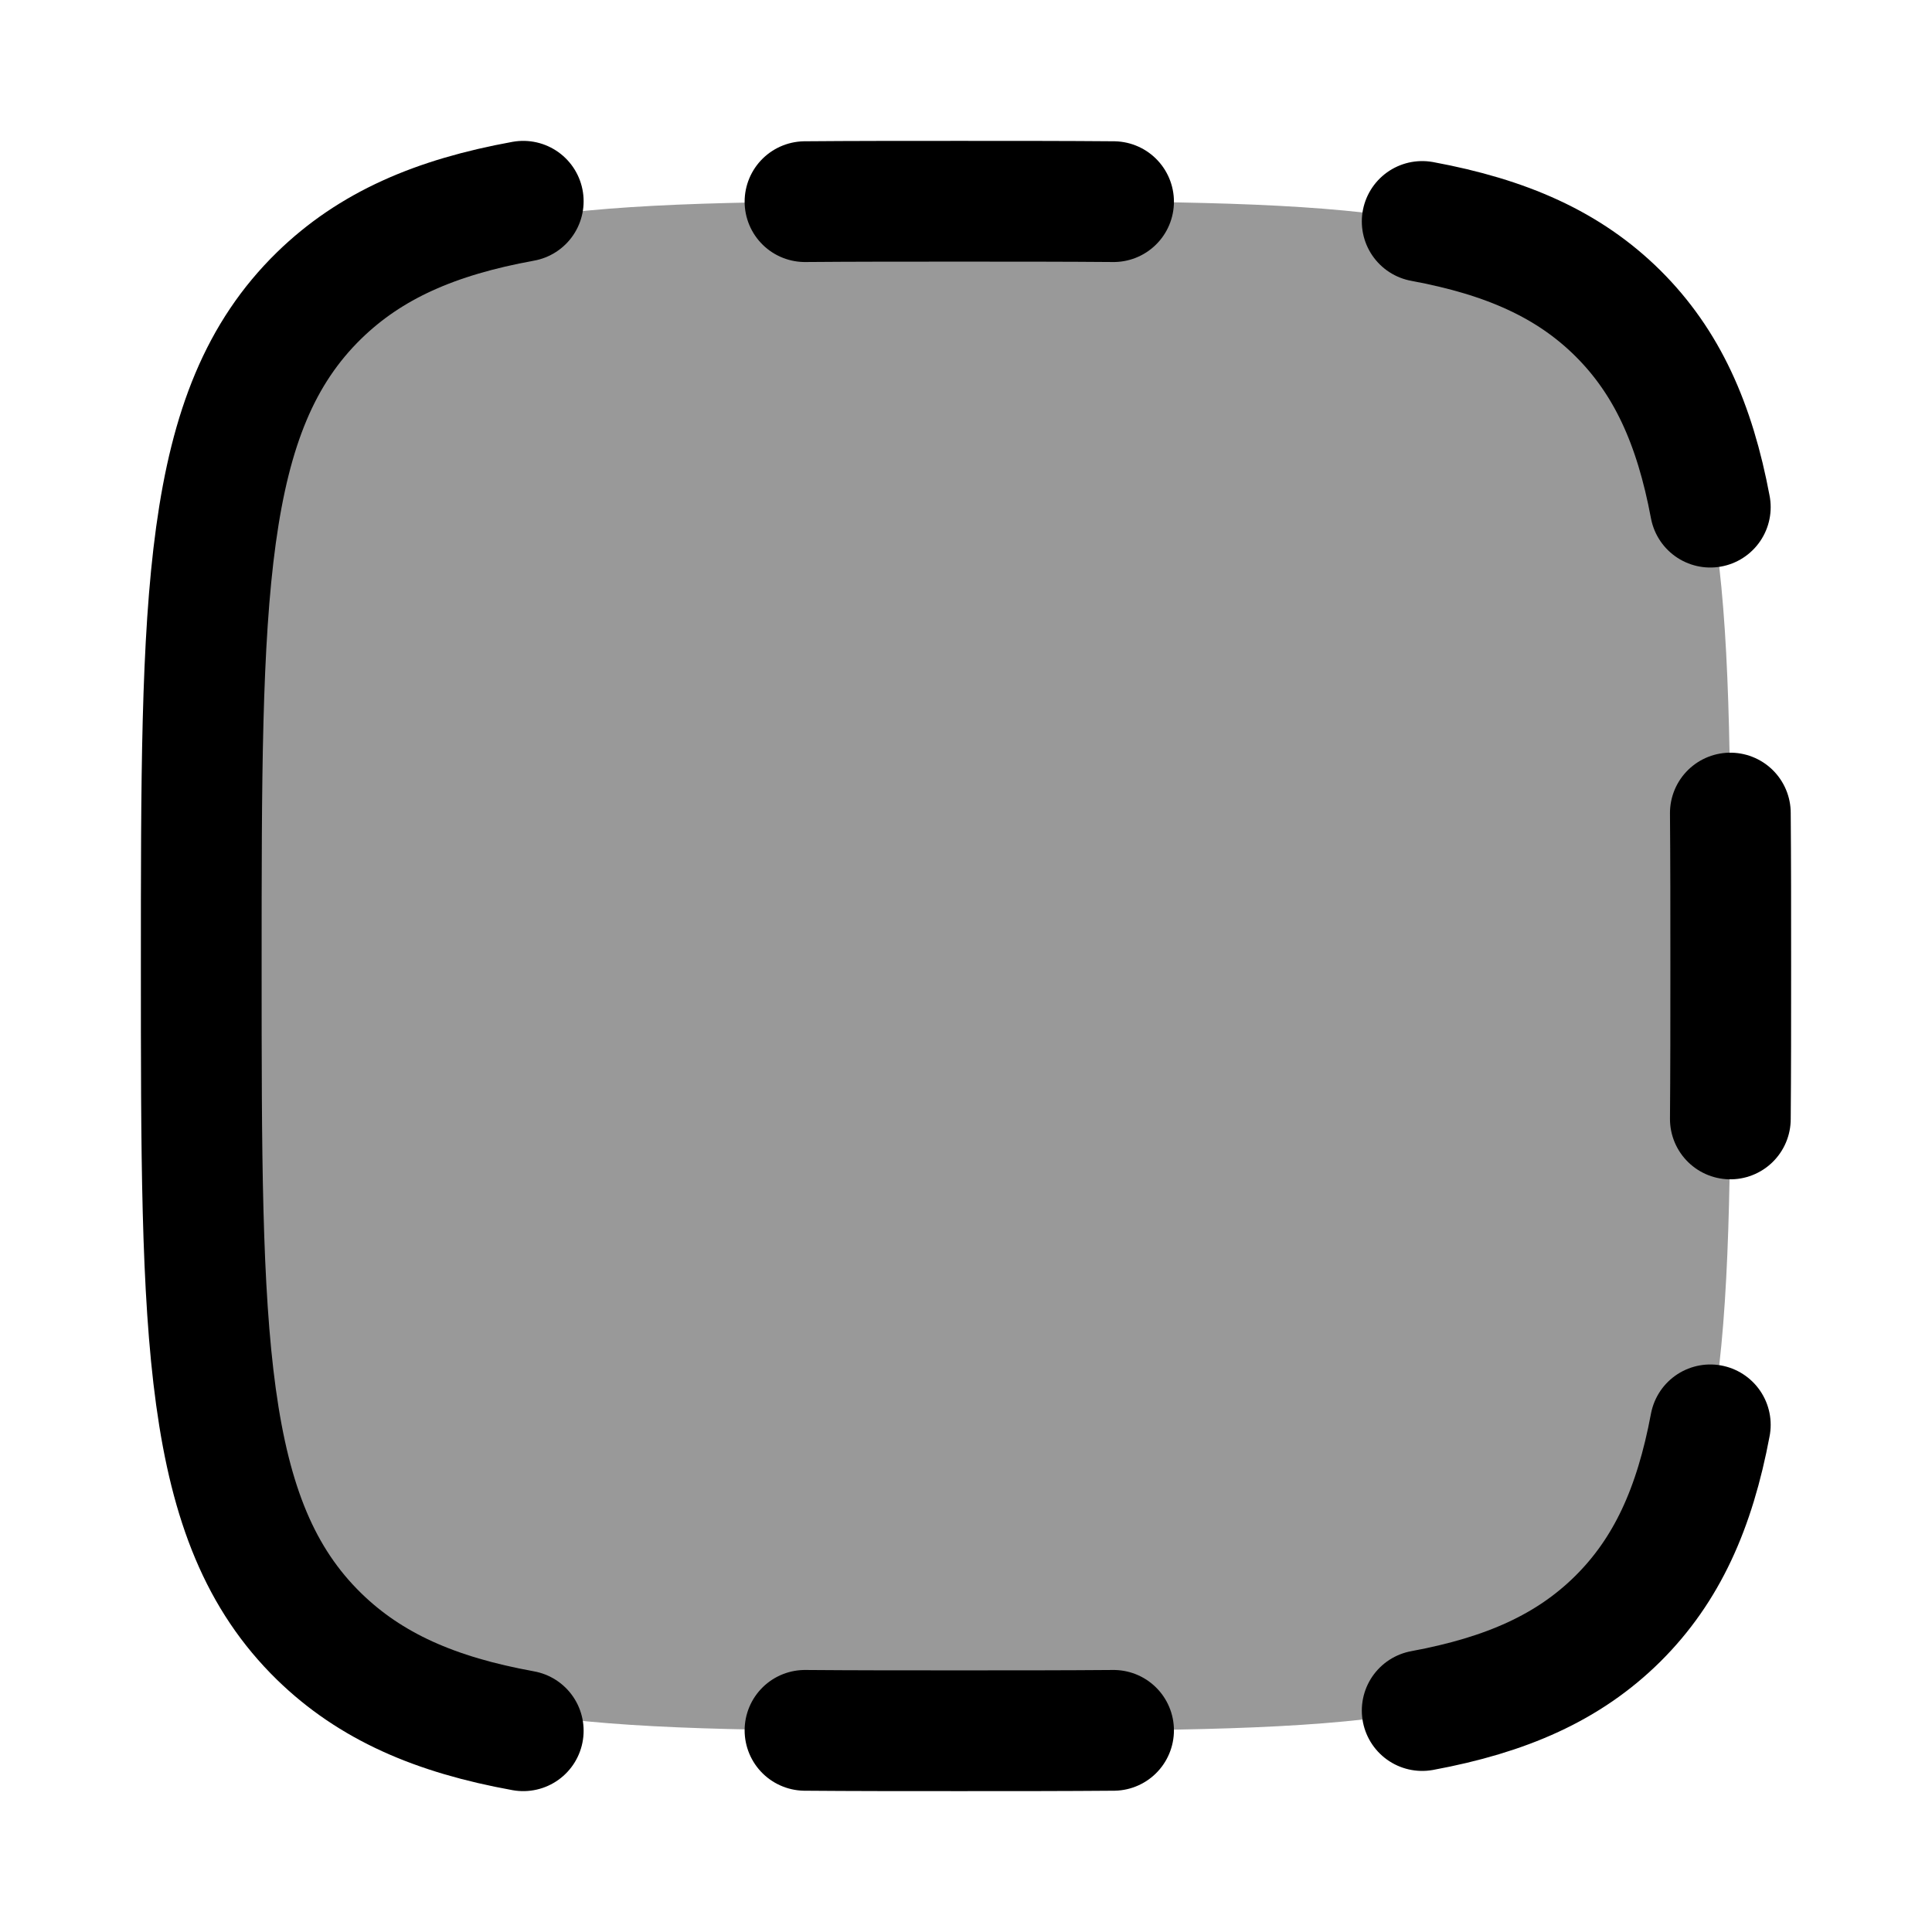 <svg width="24" height="24" viewBox="0 0 24 24" fill="none" xmlns="http://www.w3.org/2000/svg">
    <path opacity="0.4" d="M3.891 3.891C5.282 2.5 7.522 2.5 12 2.5C16.478 2.5 18.718 2.5 20.109 3.891C21.5 5.282 21.5 7.522 21.5 12C21.5 16.478 21.5 18.718 20.109 20.109C18.718 21.5 16.478 21.5 12 21.5C7.522 21.5 5.282 21.5 3.891 20.109C2.5 18.718 2.5 16.478 2.5 12C2.5 7.522 2.5 5.282 3.891 3.891Z" fill="currentColor"/>
    <path d="M17.667 21.249C18.715 21.055 19.487 20.713 20.097 20.109C20.706 19.504 21.051 18.739 21.246 17.7M10 21.495C10.589 21.5 11.227 21.5 11.917 21.5C12.607 21.5 13.244 21.5 13.833 21.495M21.495 13.9C21.5 13.316 21.5 12.684 21.5 12C21.5 11.316 21.5 10.684 21.495 10.1M21.246 6.3C21.051 5.261 20.706 4.496 20.097 3.891C19.487 3.287 18.715 2.945 17.667 2.751M10 2.505C10.589 2.5 11.227 2.5 11.917 2.5C12.607 2.5 13.244 2.5 13.833 2.505" stroke="currentColor" stroke-width="1.5" stroke-linecap="round" stroke-linejoin="round"/>
    <path d="M6.5 21.5C5.406 21.302 4.601 20.95 3.964 20.329C2.5 18.9 2.5 16.6 2.5 12C2.5 7.4 2.5 5.1 3.964 3.671C4.601 3.05 5.406 2.699 6.5 2.5" stroke="currentColor" stroke-width="1.5" stroke-linecap="round" stroke-linejoin="round"/>
</svg>
